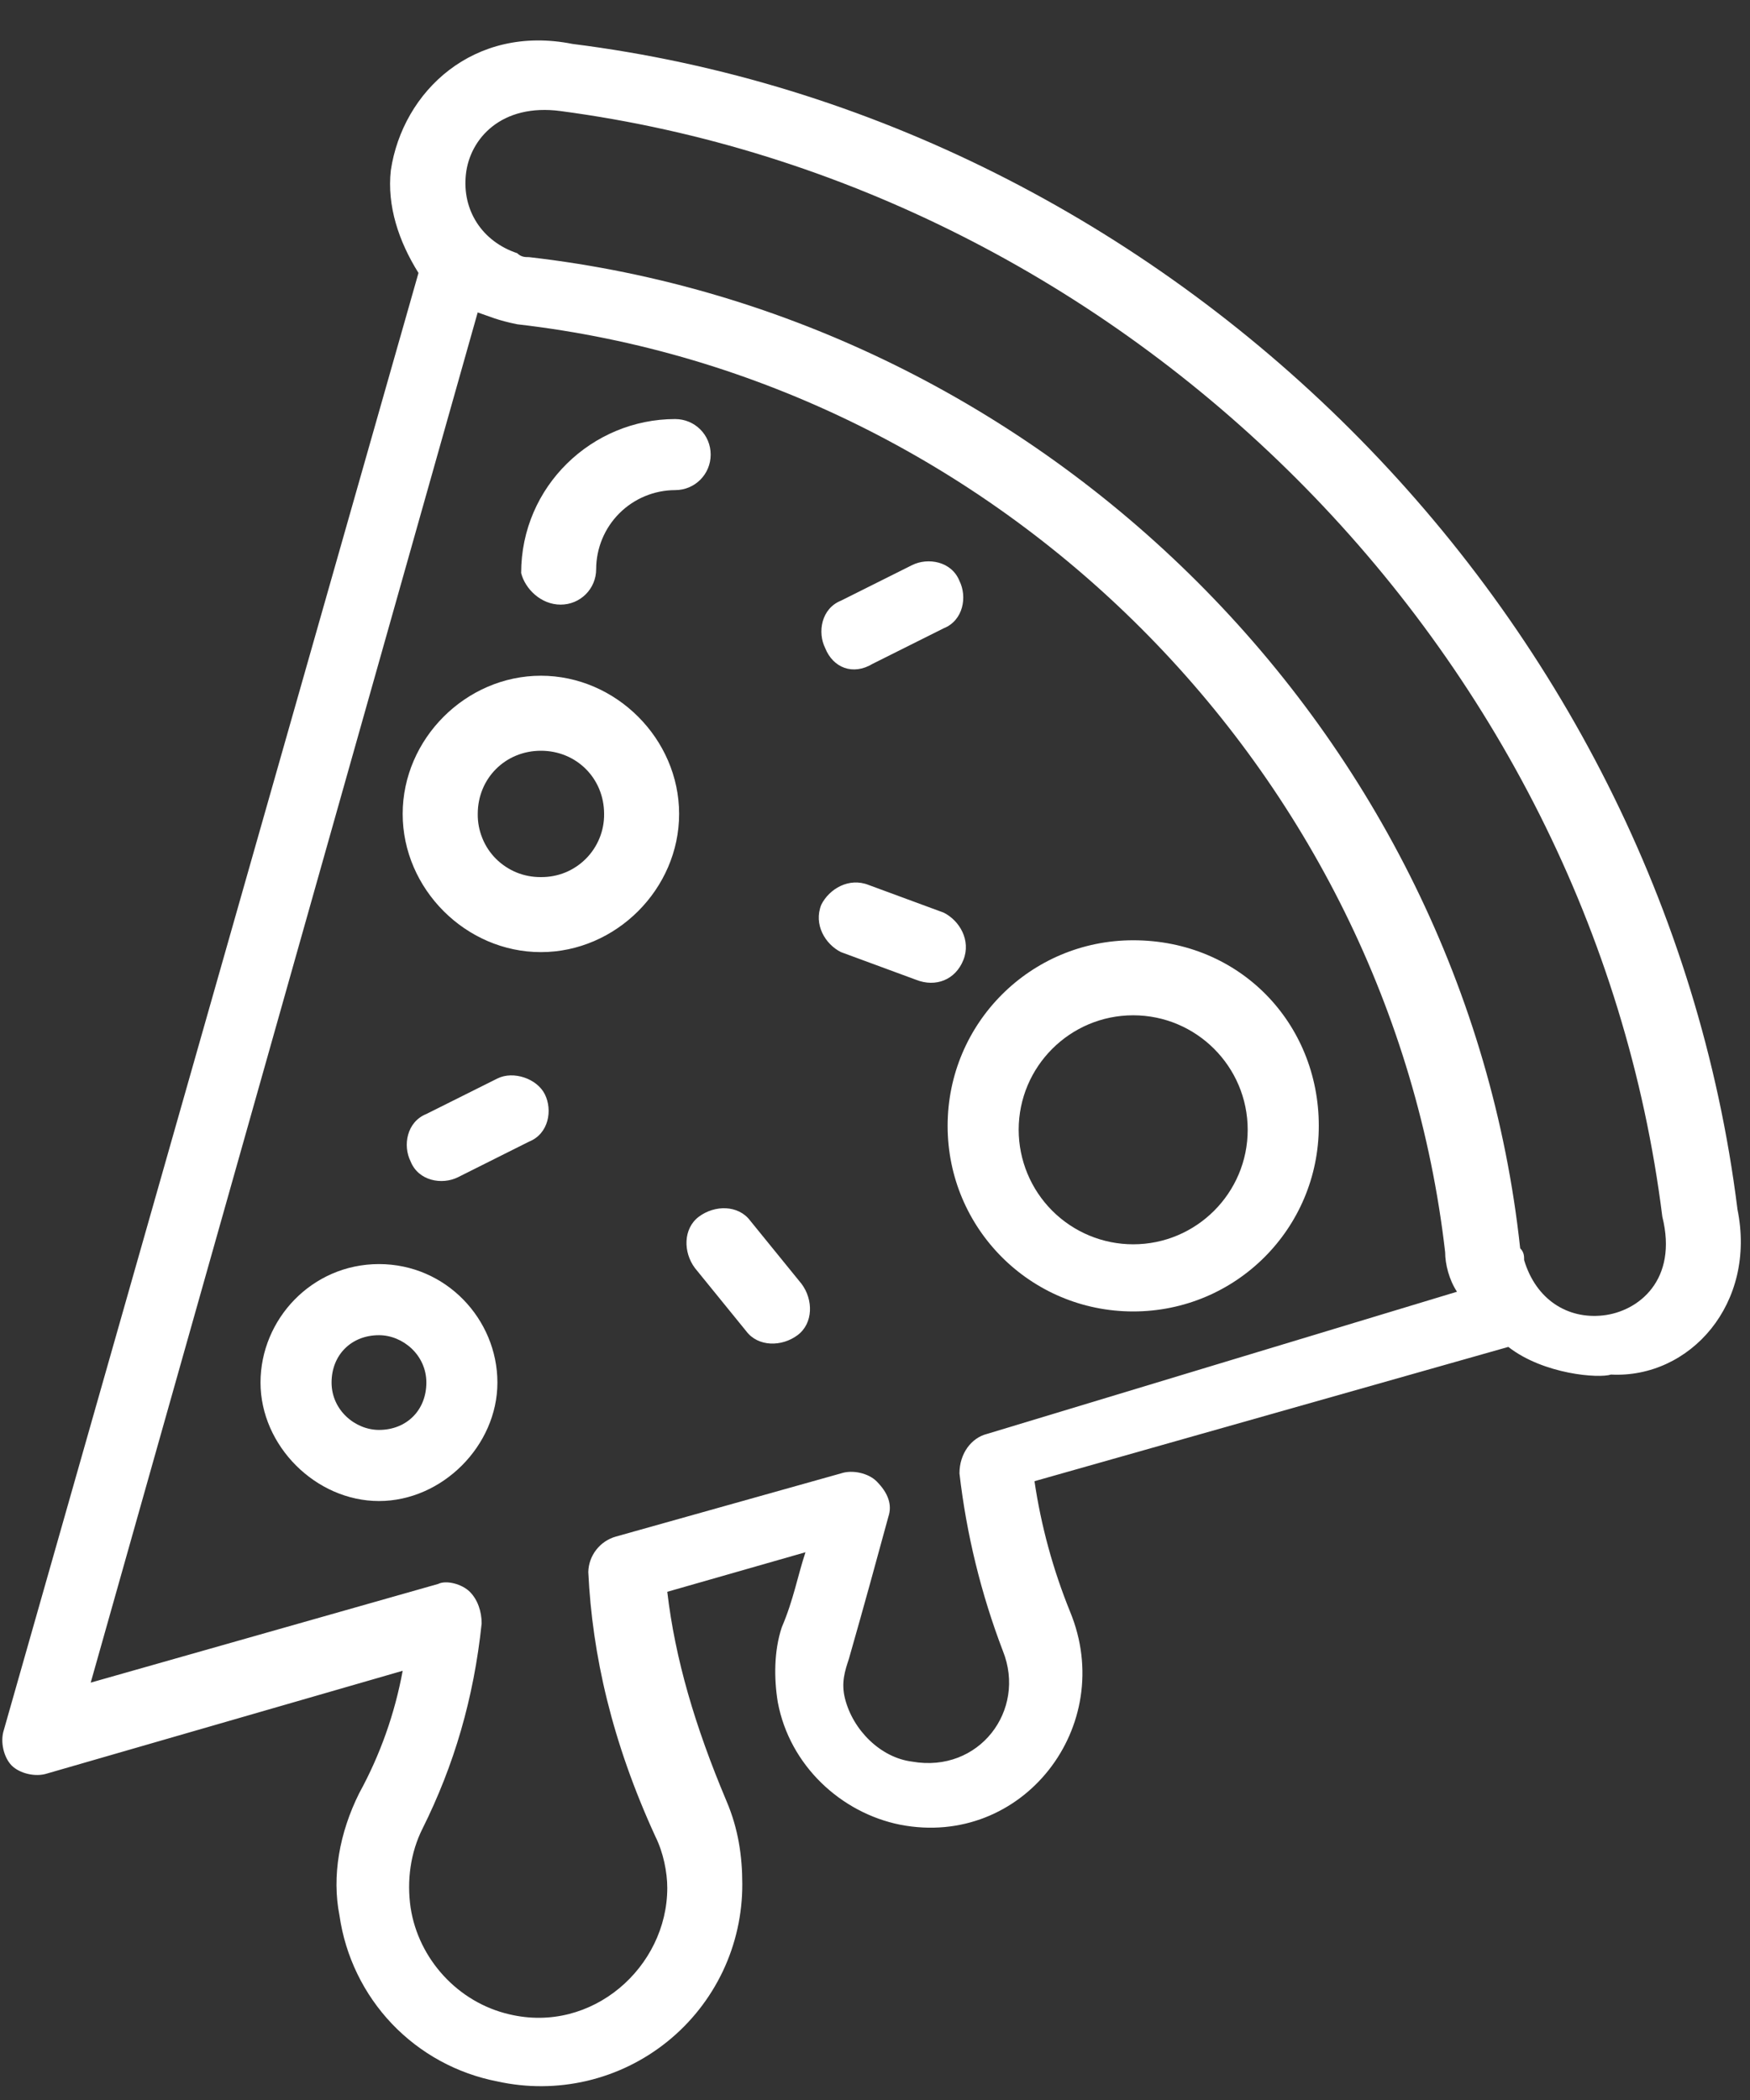 <svg width="30" height="36" viewBox="0 0 30 36" fill="none" xmlns="http://www.w3.org/2000/svg">
<rect x="0" y="0" width="30" height="36" fill="#333333" stroke="none"/>
<path d="M29.784 20.722C28.497 10.433 20.035 2.039 9.814 0.753C8.122 0.415 6.903 1.565 6.7 2.919C6.632 3.528 6.835 4.138 7.174 4.679L0.066 29.657C-0.001 29.861 0.066 30.131 0.201 30.267C0.337 30.402 0.608 30.47 0.811 30.402L6.903 28.642C6.768 29.376 6.517 30.085 6.158 30.74C5.82 31.417 5.685 32.162 5.82 32.839C5.92 33.535 6.234 34.184 6.719 34.694C7.204 35.203 7.837 35.549 8.528 35.682C9.034 35.794 9.558 35.79 10.062 35.672C10.566 35.554 11.037 35.324 11.441 34.998C11.844 34.673 12.168 34.262 12.391 33.794C12.613 33.326 12.727 32.814 12.725 32.297C12.725 31.823 12.657 31.349 12.454 30.875C11.912 29.589 11.574 28.438 11.439 27.288L13.808 26.61C13.673 27.017 13.605 27.422 13.402 27.896C13.267 28.302 13.267 28.776 13.334 29.183C13.537 30.265 14.417 31.078 15.432 31.281C17.531 31.687 19.155 29.589 18.343 27.626C18.052 26.908 17.847 26.158 17.734 25.392L25.857 23.09C26.466 23.564 27.414 23.632 27.617 23.564C28.97 23.633 30.121 22.347 29.783 20.722H29.784ZM16.922 24.581C16.651 24.648 16.448 24.919 16.448 25.258C16.568 26.3 16.818 27.323 17.193 28.304C17.599 29.319 16.786 30.402 15.635 30.199C15.094 30.131 14.62 29.657 14.485 29.116C14.417 28.845 14.485 28.642 14.552 28.439C14.823 27.491 15.026 26.747 15.229 26.002C15.297 25.799 15.229 25.596 15.026 25.393C14.891 25.258 14.62 25.19 14.417 25.258L10.559 26.341C10.425 26.378 10.307 26.458 10.222 26.567C10.136 26.677 10.088 26.811 10.085 26.95C10.153 28.371 10.491 29.861 11.236 31.485C11.371 31.756 11.439 32.094 11.439 32.364C11.439 33.719 10.153 34.87 8.731 34.531C7.851 34.328 7.174 33.583 7.039 32.703C6.971 32.23 7.039 31.756 7.242 31.35C7.783 30.266 8.122 29.116 8.257 27.83C8.257 27.626 8.189 27.423 8.054 27.288C7.919 27.153 7.648 27.084 7.512 27.153L1.555 28.845L8.189 5.356C8.392 5.424 8.528 5.491 8.866 5.559C17.125 6.507 23.826 13.207 24.774 21.467C24.774 21.67 24.842 21.941 24.977 22.144L16.922 24.581ZM27.482 22.55C26.872 22.618 26.331 22.279 26.128 21.602C26.128 21.535 26.128 21.467 26.06 21.399C25.112 12.599 17.937 5.423 9.07 4.408C9.002 4.408 8.935 4.408 8.867 4.341C8.257 4.137 7.919 3.596 7.987 2.987C8.054 2.377 8.596 1.768 9.611 1.904C19.291 3.19 27.279 11.11 28.497 20.858C28.768 21.941 28.091 22.482 27.482 22.55Z" fill="white"/>
<path d="M19.426 16.119C17.666 16.119 16.245 17.541 16.245 19.301C16.245 21.061 17.666 22.482 19.426 22.482C21.186 22.482 22.608 21.061 22.608 19.301C22.608 17.541 21.254 16.119 19.426 16.119ZM19.426 21.331C18.906 21.331 18.407 21.124 18.039 20.756C17.671 20.388 17.464 19.889 17.463 19.368C17.463 18.285 18.343 17.405 19.426 17.405C20.509 17.405 21.389 18.285 21.389 19.368C21.389 20.451 20.509 21.331 19.426 21.331ZM6.497 21.67C5.346 21.67 4.466 22.618 4.466 23.701C4.466 24.784 5.413 25.732 6.497 25.732C7.58 25.732 8.527 24.784 8.527 23.701C8.527 22.618 7.647 21.67 6.497 21.67ZM6.497 24.513C6.09 24.513 5.684 24.175 5.684 23.701C5.684 23.227 6.023 22.889 6.497 22.889C6.903 22.889 7.309 23.227 7.309 23.701C7.309 24.175 6.97 24.513 6.497 24.513ZM9.273 11.584C7.986 11.584 6.903 12.667 6.903 13.953C6.903 15.239 7.986 16.322 9.272 16.322C10.559 16.322 11.642 15.239 11.642 13.953C11.642 12.667 10.559 11.584 9.273 11.584ZM9.273 15.036C9.13 15.037 8.989 15.011 8.856 14.957C8.724 14.903 8.604 14.823 8.503 14.723C8.402 14.622 8.322 14.502 8.269 14.369C8.215 14.237 8.188 14.095 8.19 13.953C8.19 13.344 8.663 12.87 9.273 12.87C9.882 12.87 10.356 13.344 10.356 13.953C10.358 14.095 10.331 14.237 10.277 14.369C10.223 14.501 10.144 14.621 10.043 14.722C9.942 14.823 9.822 14.903 9.69 14.957C9.557 15.011 9.416 15.037 9.273 15.036ZM9.611 10.365C9.949 10.365 10.22 10.094 10.22 9.756C10.221 9.397 10.364 9.053 10.617 8.8C10.871 8.546 11.215 8.403 11.574 8.402C11.912 8.402 12.183 8.131 12.183 7.793C12.183 7.455 11.912 7.184 11.574 7.184C10.152 7.184 8.934 8.335 8.934 9.824C9.002 10.094 9.272 10.365 9.611 10.365ZM14.959 11.38L16.177 10.771C16.515 10.636 16.583 10.23 16.448 9.959C16.313 9.621 15.906 9.553 15.635 9.688L14.417 10.297C14.079 10.432 14.011 10.839 14.146 11.11C14.281 11.448 14.621 11.584 14.959 11.38ZM8.528 18.488L7.309 19.097C6.971 19.233 6.903 19.639 7.039 19.91C7.174 20.248 7.58 20.316 7.851 20.181L9.069 19.571C9.408 19.436 9.475 19.03 9.34 18.759C9.205 18.488 8.799 18.353 8.528 18.488ZM12.86 20.925C12.657 20.654 12.252 20.654 11.98 20.858C11.71 21.061 11.71 21.467 11.913 21.738L12.793 22.821C12.996 23.091 13.402 23.091 13.673 22.888C13.944 22.685 13.944 22.279 13.74 22.008L12.86 20.925ZM16.515 16.457C16.65 16.119 16.448 15.78 16.177 15.645L14.891 15.171C14.553 15.036 14.214 15.239 14.079 15.51C13.944 15.848 14.146 16.187 14.417 16.322L15.703 16.796C16.042 16.931 16.38 16.796 16.515 16.457Z" fill="white"/>
</svg>
